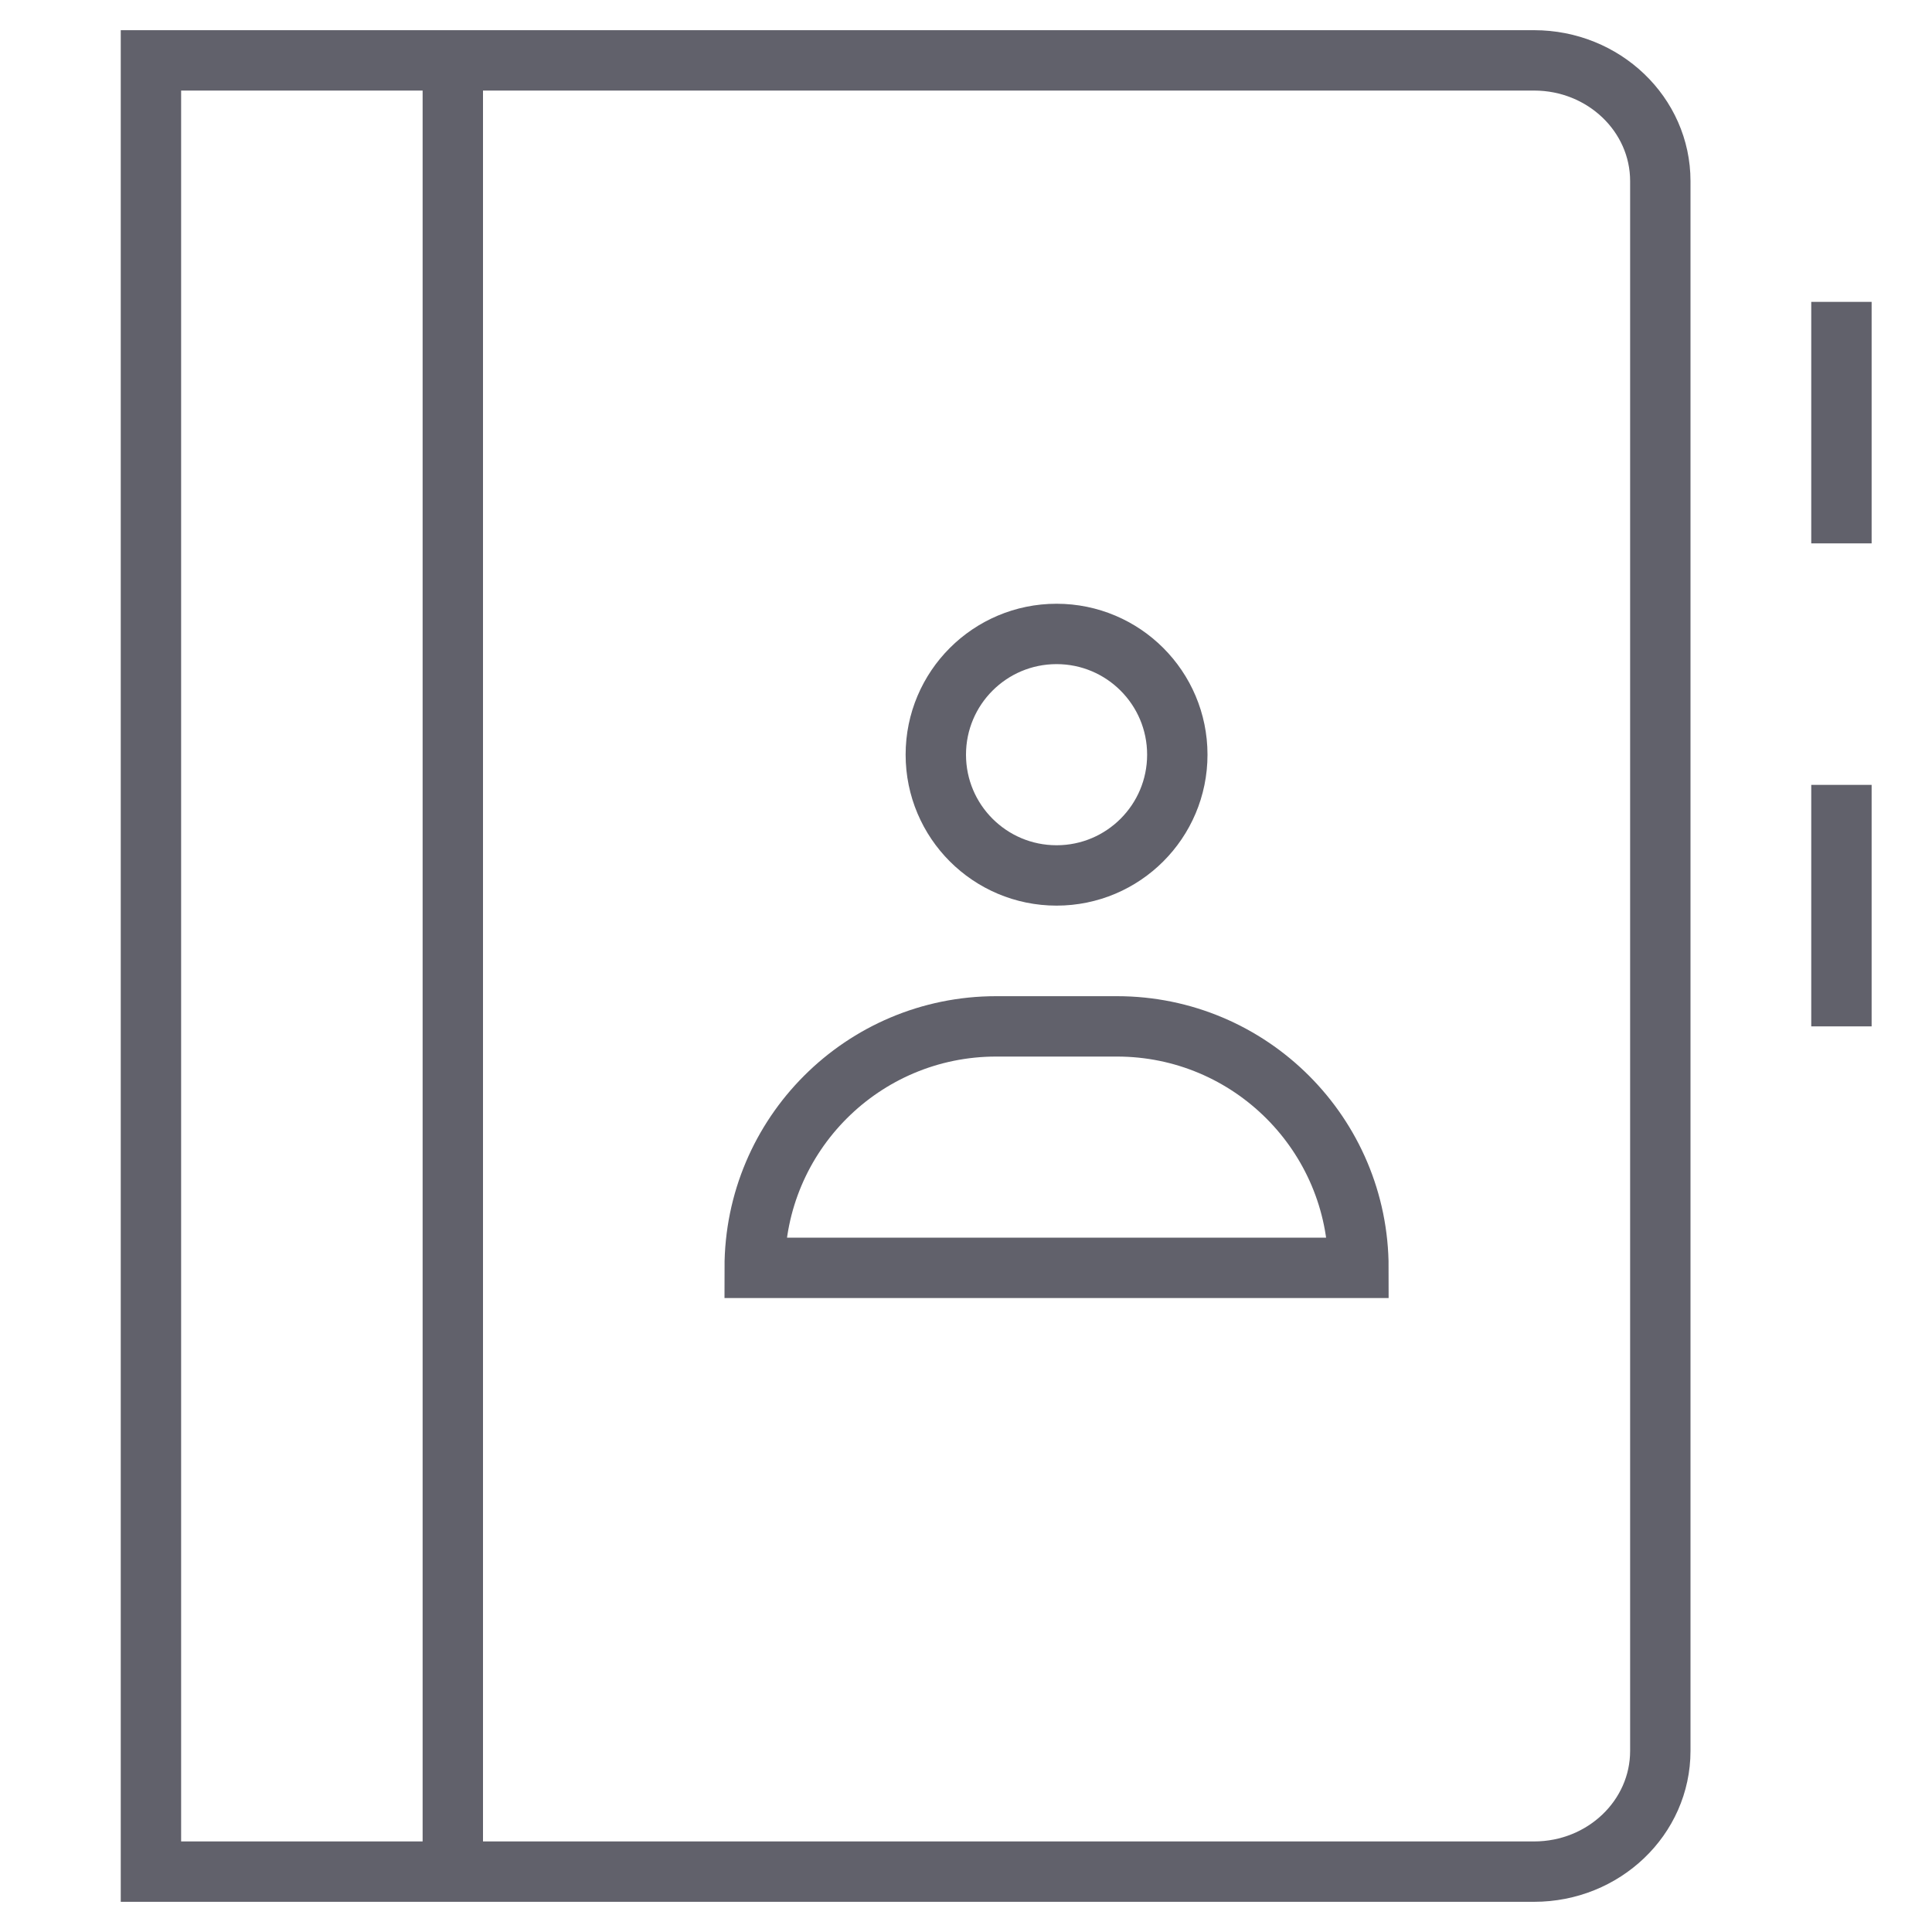 <svg xmlns="http://www.w3.org/2000/svg" height="64" width="64" viewBox="0 0 64 64">
    <line fill="none" stroke="#61616b" stroke-width="2" x1="15" y1="2" x2="15" y2="62"></line>
    <path fill="none" stroke="#61616b" stroke-width="2" d="M5,2h45.818 C53.128,2,55,3.791,55,6v52c0,2.209-1.872,4-4.182,4H5V2z"></path>
    <line data-color="color-2" fill="none" stroke="#61616b" stroke-width="2" x1="61" y1="10" x2="61" y2="18"></line>
    <line data-color="color-2" fill="none" stroke="#61616b" stroke-width="2" x1="61" y1="26" x2="61" y2="34"></line>
    <circle data-color="color-2" fill="none" stroke="#61616b" stroke-width="2" cx="35" cy="25" r="4"></circle>
    <path data-color="color-2" fill="none" stroke="#61616b" stroke-width="2" d="M45,42H25v0 c0-4.418,3.582-8,8-8h4C41.418,34,45,37.582,45,42L45,42z"></path>
</svg>